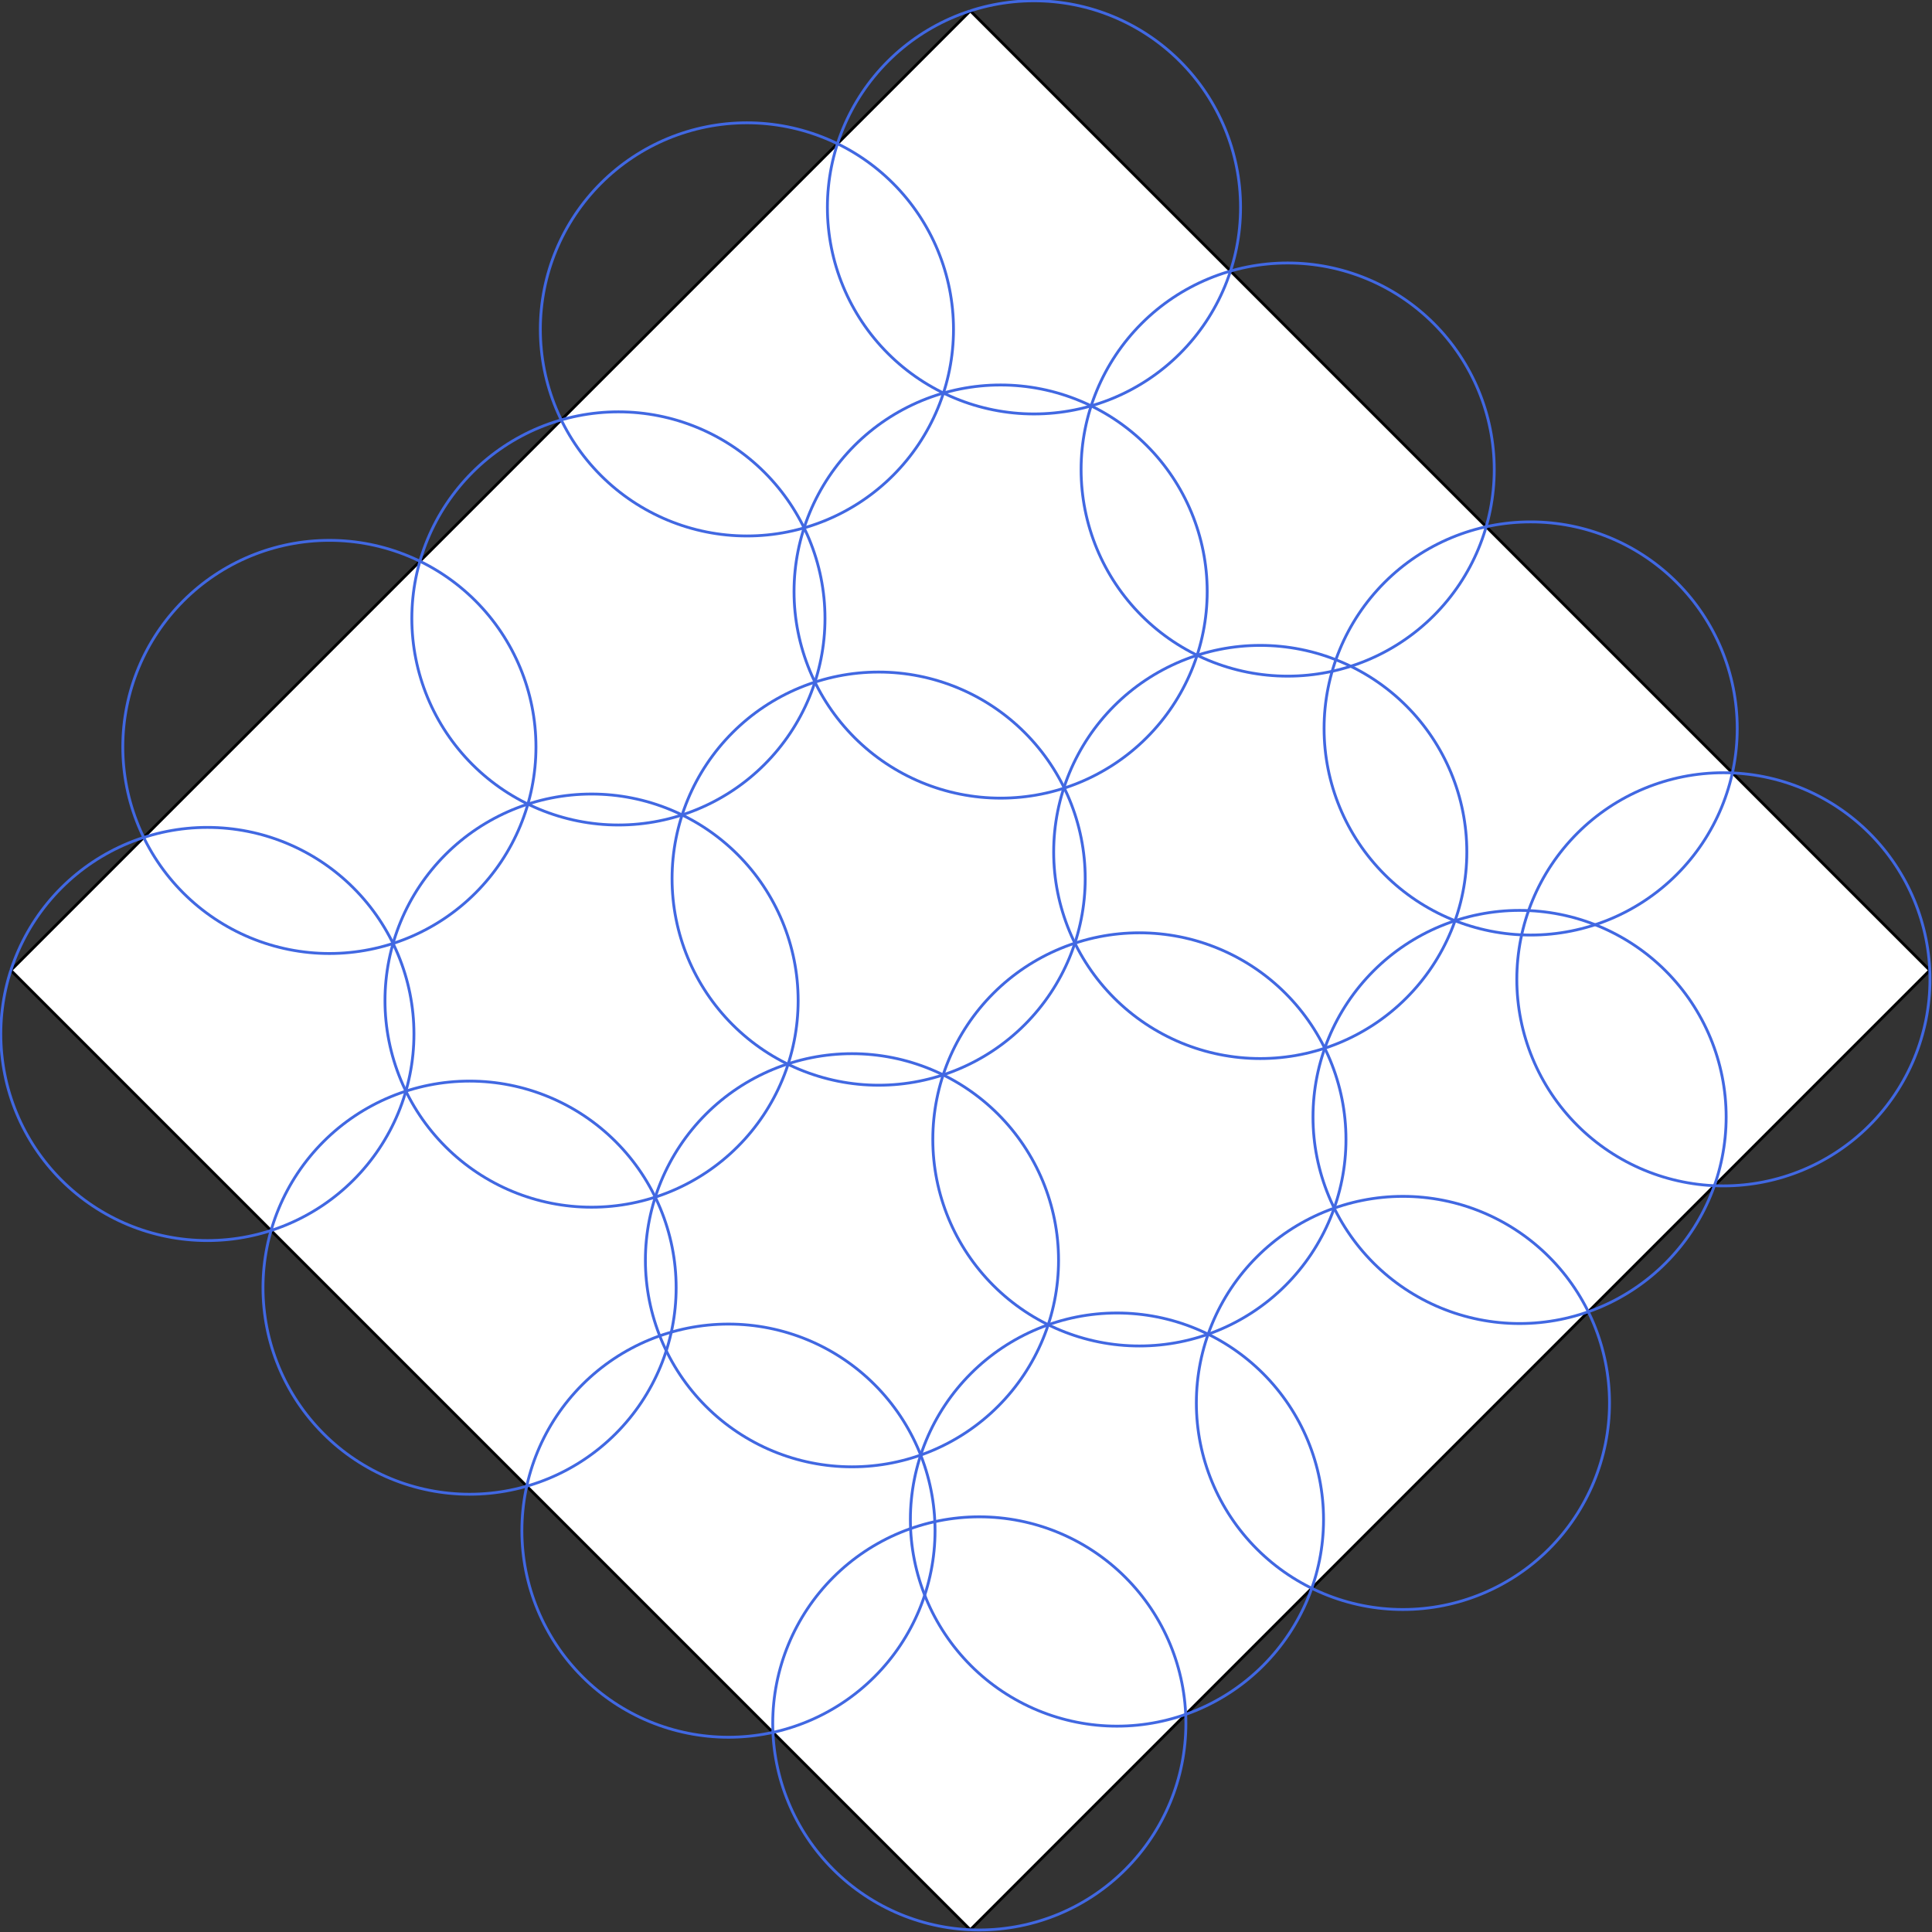 <?xml version="1.0"?>
<!-- Created by MetaPost 2.00 on 2022.03.02:1201 -->
<svg version="1.1" xmlns="http://www.w3.org/2000/svg" xmlns:xlink="http://www.w3.org/1999/xlink" width="1712.357" height="1712.357" viewBox="0 0 1712.357 1712.357">
<rect x="0" y="0" width="1712.357" height="1712.357" fill="#333333" stroke="none"/>
<!-- Original BoundingBox: -860.545044 -851.812210 851.812210 860.545044 -->
  <path d="M1710.394 860L860 9.606L9.606 860L860 1710.394L1710.394 860Z" style="fill: rgb(100%,100%,100%);stroke: none;"></path>
  <path d="M1710.394 860L860 9.606" style="stroke:rgb(0%,0%,0%); stroke-width: 2.5;stroke-linecap: round;stroke-linejoin: round;stroke-miterlimit: 10;fill: none;"></path>
  <path d="M860 9.606L9.606 860" style="stroke:rgb(0%,0%,0%); stroke-width: 2.5;stroke-linecap: round;stroke-linejoin: round;stroke-miterlimit: 10;fill: none;"></path>
  <path d="M9.606 860L860 1710.394" style="stroke:rgb(0%,0%,0%); stroke-width: 2.5;stroke-linecap: round;stroke-linejoin: round;stroke-miterlimit: 10;fill: none;"></path>
  <path d="M860 1710.394L1710.394 860" style="stroke:rgb(0%,0%,0%); stroke-width: 2.5;stroke-linecap: round;stroke-linejoin: round;stroke-miterlimit: 10;fill: none;"></path>
  <path d="M1710.562 867.98C1710.562 819.419,1691.269 772.853,1656.933 738.518C1622.598 704.183,1576.032 684.889,1527.471 684.889C1478.91 684.889,1432.344 704.183,1398.009 738.518C1363.674 772.853,1344.38 819.419,1344.38 867.98C1344.38 916.541,1363.674 963.107,1398.009 997.442C1432.344 1031.778,1478.91 1051.071,1527.471 1051.071C1576.032 1051.071,1622.598 1031.778,1656.933 997.442C1691.269 963.107,1710.562 916.541,1710.562 867.98Z" style="stroke:rgb(25.5%,41%,88.4%); stroke-width: 2.5;stroke-linecap: round;stroke-linejoin: round;stroke-miterlimit: 10;fill: none;"></path>
  <path d="M1426.531 1243.44C1426.531 1194.879,1407.237 1148.313,1372.902 1113.978C1338.567 1079.643,1292.001 1060.349,1243.44 1060.349C1194.879 1060.349,1148.313 1079.643,1113.978 1113.978C1079.643 1148.313,1060.349 1194.879,1060.349 1243.44C1060.349 1292.001,1079.643 1338.567,1113.978 1372.902C1148.313 1407.237,1194.879 1426.531,1243.44 1426.531C1292.001 1426.531,1338.567 1407.237,1372.902 1372.902C1407.237 1338.567,1426.531 1292.001,1426.531 1243.44Z" style="stroke:rgb(25.5%,41%,88.4%); stroke-width: 2.5;stroke-linecap: round;stroke-linejoin: round;stroke-miterlimit: 10;fill: none;"></path>
  <path d="M1529.911 989.98C1529.911 941.419,1510.617 894.853,1476.282 860.518C1441.947 826.183,1395.381 806.889,1346.82 806.889C1298.259 806.889,1251.693 826.183,1217.357 860.518C1183.022 894.853,1163.729 941.419,1163.729 989.98C1163.729 1038.541,1183.022 1085.107,1217.357 1119.443C1251.693 1153.778,1298.259 1173.071,1346.82 1173.071C1395.381 1173.071,1441.947 1153.778,1476.282 1119.443C1510.617 1085.107,1529.911 1038.541,1529.911 989.98Z" style="stroke:rgb(25.5%,41%,88.4%); stroke-width: 2.5;stroke-linecap: round;stroke-linejoin: round;stroke-miterlimit: 10;fill: none;"></path>
  <path d="M1539.734 645.65C1539.734 597.089,1520.44 550.523,1486.105 516.188C1451.77 481.852,1405.203 462.559,1356.642 462.559C1308.082 462.559,1261.515 481.852,1227.18 516.188C1192.845 550.523,1173.551 597.089,1173.551 645.65C1173.551 694.211,1192.845 740.777,1227.18 775.112C1261.515 809.447,1308.082 828.741,1356.642 828.741C1405.203 828.741,1451.77 809.447,1486.105 775.112C1520.44 740.777,1539.734 694.211,1539.734 645.65Z" style="stroke:rgb(25.5%,41%,88.4%); stroke-width: 2.5;stroke-linecap: round;stroke-linejoin: round;stroke-miterlimit: 10;fill: none;"></path>
  <path d="M1051.071 1527.471C1051.071 1478.91,1031.778 1432.344,997.442 1398.009C963.107 1363.674,916.541 1344.38,867.98 1344.38C819.419 1344.38,772.853 1363.674,738.518 1398.009C704.183 1432.344,684.889 1478.91,684.889 1527.471C684.889 1576.032,704.183 1622.598,738.518 1656.933C772.853 1691.269,819.419 1710.562,867.98 1710.562C916.541 1710.562,963.107 1691.269,997.442 1656.933C1031.778 1622.598,1051.071 1576.032,1051.071 1527.471Z" style="stroke:rgb(25.5%,41%,88.4%); stroke-width: 2.5;stroke-linecap: round;stroke-linejoin: round;stroke-miterlimit: 10;fill: none;"></path>
  <path d="M1173.071 1346.82C1173.071 1298.259,1153.778 1251.693,1119.443 1217.357C1085.107 1183.022,1038.541 1163.729,989.98 1163.729C941.419 1163.729,894.853 1183.022,860.518 1217.357C826.183 1251.693,806.889 1298.259,806.889 1346.82C806.889 1395.381,826.183 1441.947,860.518 1476.282C894.853 1510.617,941.419 1529.911,989.98 1529.911C1038.541 1529.911,1085.107 1510.617,1119.443 1476.282C1153.778 1441.947,1173.071 1395.381,1173.071 1346.82Z" style="stroke:rgb(25.5%,41%,88.4%); stroke-width: 2.5;stroke-linecap: round;stroke-linejoin: round;stroke-miterlimit: 10;fill: none;"></path>
  <path d="M1192.951 1009.86C1192.951 961.299,1173.657 914.732,1139.322 880.397C1104.987 846.062,1058.42 826.769,1009.86 826.769C961.299 826.769,914.732 846.062,880.397 880.397C846.062 914.732,826.769 961.299,826.769 1009.86C826.769 1058.42,846.062 1104.987,880.397 1139.322C914.732 1173.657,961.299 1192.951,1009.86 1192.951C1058.42 1192.951,1104.987 1173.657,1139.322 1139.322C1173.657 1104.987,1192.951 1058.42,1192.951 1009.86Z" style="stroke:rgb(25.5%,41%,88.4%); stroke-width: 2.5;stroke-linecap: round;stroke-linejoin: round;stroke-miterlimit: 10;fill: none;"></path>
  <path d="M1300.067 755.115C1300.067 706.554,1280.774 659.988,1246.438 625.653C1212.103 591.318,1165.537 572.024,1116.976 572.024C1068.415 572.024,1021.849 591.318,987.514 625.653C953.179 659.988,933.885 706.554,933.885 755.115C933.885 803.676,953.179 850.242,987.514 884.577C1021.849 918.913,1068.415 938.206,1116.976 938.206C1165.537 938.206,1212.103 918.913,1246.438 884.577C1280.774 850.242,1300.067 803.676,1300.067 755.115Z" style="stroke:rgb(25.5%,41%,88.4%); stroke-width: 2.5;stroke-linecap: round;stroke-linejoin: round;stroke-miterlimit: 10;fill: none;"></path>
  <path d="M1324.371 416.183C1324.371 367.622,1305.078 321.056,1270.742 286.72C1236.407 252.385,1189.841 233.092,1141.28 233.092C1092.719 233.092,1046.153 252.385,1011.818 286.72C977.483 321.056,958.189 367.622,958.189 416.183C958.189 464.744,977.483 511.31,1011.818 545.645C1046.153 579.98,1092.719 599.274,1141.28 599.274C1189.841 599.274,1236.407 579.98,1270.742 545.645C1305.078 511.31,1324.371 464.744,1324.371 416.183Z" style="stroke:rgb(25.5%,41%,88.4%); stroke-width: 2.5;stroke-linecap: round;stroke-linejoin: round;stroke-miterlimit: 10;fill: none;"></path>
  <path d="M828.741 1356.642C828.741 1308.082,809.447 1261.515,775.112 1227.18C740.777 1192.845,694.211 1173.551,645.65 1173.551C597.089 1173.551,550.523 1192.845,516.188 1227.18C481.852 1261.515,462.559 1308.082,462.559 1356.642C462.559 1405.203,481.852 1451.77,516.188 1486.105C550.523 1520.44,597.089 1539.734,645.65 1539.734C694.211 1539.734,740.777 1520.44,775.112 1486.105C809.447 1451.77,828.741 1405.203,828.741 1356.642Z" style="stroke:rgb(25.5%,41%,88.4%); stroke-width: 2.5;stroke-linecap: round;stroke-linejoin: round;stroke-miterlimit: 10;fill: none;"></path>
  <path d="M938.206 1116.976C938.206 1068.415,918.913 1021.849,884.577 987.514C850.242 953.179,803.676 933.885,755.115 933.885C706.554 933.885,659.988 953.179,625.653 987.514C591.318 1021.849,572.024 1068.415,572.024 1116.976C572.024 1165.537,591.318 1212.103,625.653 1246.438C659.988 1280.774,706.554 1300.067,755.115 1300.067C803.676 1300.067,850.242 1280.774,884.577 1246.438C918.913 1212.103,938.206 1165.537,938.206 1116.976Z" style="stroke:rgb(25.5%,41%,88.4%); stroke-width: 2.5;stroke-linecap: round;stroke-linejoin: round;stroke-miterlimit: 10;fill: none;"></path>
  <path d="M961.835 778.744C961.835 730.184,942.542 683.617,908.207 649.282C873.872 614.947,827.305 595.653,778.744 595.653C730.184 595.653,683.617 614.947,649.282 649.282C614.947 683.617,595.653 730.184,595.653 778.744C595.653 827.305,614.947 873.872,649.282 908.207C683.617 942.542,730.184 961.835,778.744 961.835C827.305 961.835,873.872 942.542,908.207 908.207C942.542 873.872,961.835 827.305,961.835 778.744Z" style="stroke:rgb(25.5%,41%,88.4%); stroke-width: 2.5;stroke-linecap: round;stroke-linejoin: round;stroke-miterlimit: 10;fill: none;"></path>
  <path d="M1069.951 524.312C1069.951 475.751,1050.658 429.184,1016.323 394.849C981.987 360.514,935.421 341.221,886.86 341.221C838.299 341.221,791.733 360.514,757.398 394.849C723.063 429.184,703.769 475.751,703.769 524.312C703.769 572.872,723.063 619.439,757.398 653.774C791.733 688.109,838.299 707.403,886.86 707.403C935.421 707.403,981.987 688.109,1016.323 653.774C1050.658 619.439,1069.951 572.872,1069.951 524.312Z" style="stroke:rgb(25.5%,41%,88.4%); stroke-width: 2.5;stroke-linecap: round;stroke-linejoin: round;stroke-miterlimit: 10;fill: none;"></path>
  <path d="M1099.524 183.796C1099.524 135.235,1080.23 88.669,1045.895 54.334C1011.56 19.999,964.993 0.705,916.433 0.705C867.872 0.705,821.305 19.999,786.97 54.334C752.635 88.669,733.341 135.235,733.341 183.796C733.341 232.357,752.635 278.923,786.97 313.258C821.305 347.593,867.872 366.887,916.433 366.887C964.993 366.887,1011.56 347.593,1045.895 313.258C1080.23 278.923,1099.524 232.357,1099.524 183.796Z" style="stroke:rgb(25.5%,41%,88.4%); stroke-width: 2.5;stroke-linecap: round;stroke-linejoin: round;stroke-miterlimit: 10;fill: none;"></path>
  <path d="M599.274 1141.28C599.274 1092.719,579.98 1046.153,545.645 1011.818C511.31 977.483,464.744 958.189,416.183 958.189C367.622 958.189,321.056 977.483,286.72 1011.818C252.385 1046.153,233.092 1092.719,233.092 1141.28C233.092 1189.841,252.385 1236.407,286.72 1270.742C321.056 1305.078,367.622 1324.371,416.183 1324.371C464.744 1324.371,511.31 1305.078,545.645 1270.742C579.98 1236.407,599.274 1189.841,599.274 1141.28Z" style="stroke:rgb(25.5%,41%,88.4%); stroke-width: 2.5;stroke-linecap: round;stroke-linejoin: round;stroke-miterlimit: 10;fill: none;"></path>
  <path d="M707.403 886.86C707.403 838.299,688.109 791.733,653.774 757.398C619.439 723.063,572.872 703.769,524.312 703.769C475.751 703.769,429.184 723.063,394.849 757.398C360.514 791.733,341.221 838.299,341.221 886.86C341.221 935.421,360.514 981.987,394.849 1016.323C429.184 1050.658,475.751 1069.951,524.312 1069.951C572.872 1069.951,619.439 1050.658,653.774 1016.323C688.109 981.987,707.403 935.421,707.403 886.86Z" style="stroke:rgb(25.5%,41%,88.4%); stroke-width: 2.5;stroke-linecap: round;stroke-linejoin: round;stroke-miterlimit: 10;fill: none;"></path>
  <path d="M731.2 548.109C731.2 499.549,711.907 452.982,677.572 418.647C643.237 384.312,596.67 365.018,548.109 365.018C499.549 365.018,452.982 384.312,418.647 418.647C384.312 452.982,365.018 499.549,365.018 548.109C365.018 596.67,384.312 643.237,418.647 677.572C452.982 711.907,499.549 731.2,548.109 731.2C596.67 731.2,643.237 711.907,677.572 677.572C711.907 643.237,731.2 596.67,731.2 548.109Z" style="stroke:rgb(25.5%,41%,88.4%); stroke-width: 2.5;stroke-linecap: round;stroke-linejoin: round;stroke-miterlimit: 10;fill: none;"></path>
  <path d="M845.104 291.938C845.104 243.377,825.81 196.811,791.475 162.475C757.14 128.14,710.573 108.847,662.013 108.847C613.452 108.847,566.885 128.14,532.55 162.475C498.215 196.811,478.922 243.377,478.922 291.938C478.922 340.499,498.215 387.065,532.55 421.4C566.885 455.735,613.452 475.029,662.013 475.029C710.573 475.029,757.14 455.735,791.475 421.4C825.81 387.065,845.104 340.499,845.104 291.938Z" style="stroke:rgb(25.5%,41%,88.4%); stroke-width: 2.5;stroke-linecap: round;stroke-linejoin: round;stroke-miterlimit: 10;fill: none;"></path>
  <path d="M366.887 916.433C366.887 867.872,347.593 821.305,313.258 786.97C278.923 752.635,232.357 733.341,183.796 733.341C135.235 733.341,88.669 752.635,54.334 786.97C19.999 821.305,0.705 867.872,0.705 916.433C0.705 964.993,19.999 1011.56,54.334 1045.895C88.669 1080.23,135.235 1099.524,183.796 1099.524C232.357 1099.524,278.923 1080.23,313.258 1045.895C347.593 1011.56,366.887 964.993,366.887 916.433Z" style="stroke:rgb(25.5%,41%,88.4%); stroke-width: 2.5;stroke-linecap: round;stroke-linejoin: round;stroke-miterlimit: 10;fill: none;"></path>
  <path d="M475.029 662.013C475.029 613.452,455.735 566.885,421.4 532.55C387.065 498.215,340.499 478.922,291.938 478.922C243.377 478.922,196.811 498.215,162.475 532.55C128.14 566.885,108.847 613.452,108.847 662.013C108.847 710.573,128.14 757.14,162.475 791.475C196.811 825.81,243.377 845.104,291.938 845.104C340.499 845.104,387.065 825.81,421.4 791.475C455.735 757.14,475.029 710.573,475.029 662.013Z" style="stroke:rgb(25.5%,41%,88.4%); stroke-width: 2.5;stroke-linecap: round;stroke-linejoin: round;stroke-miterlimit: 10;fill: none;"></path>
</svg>
